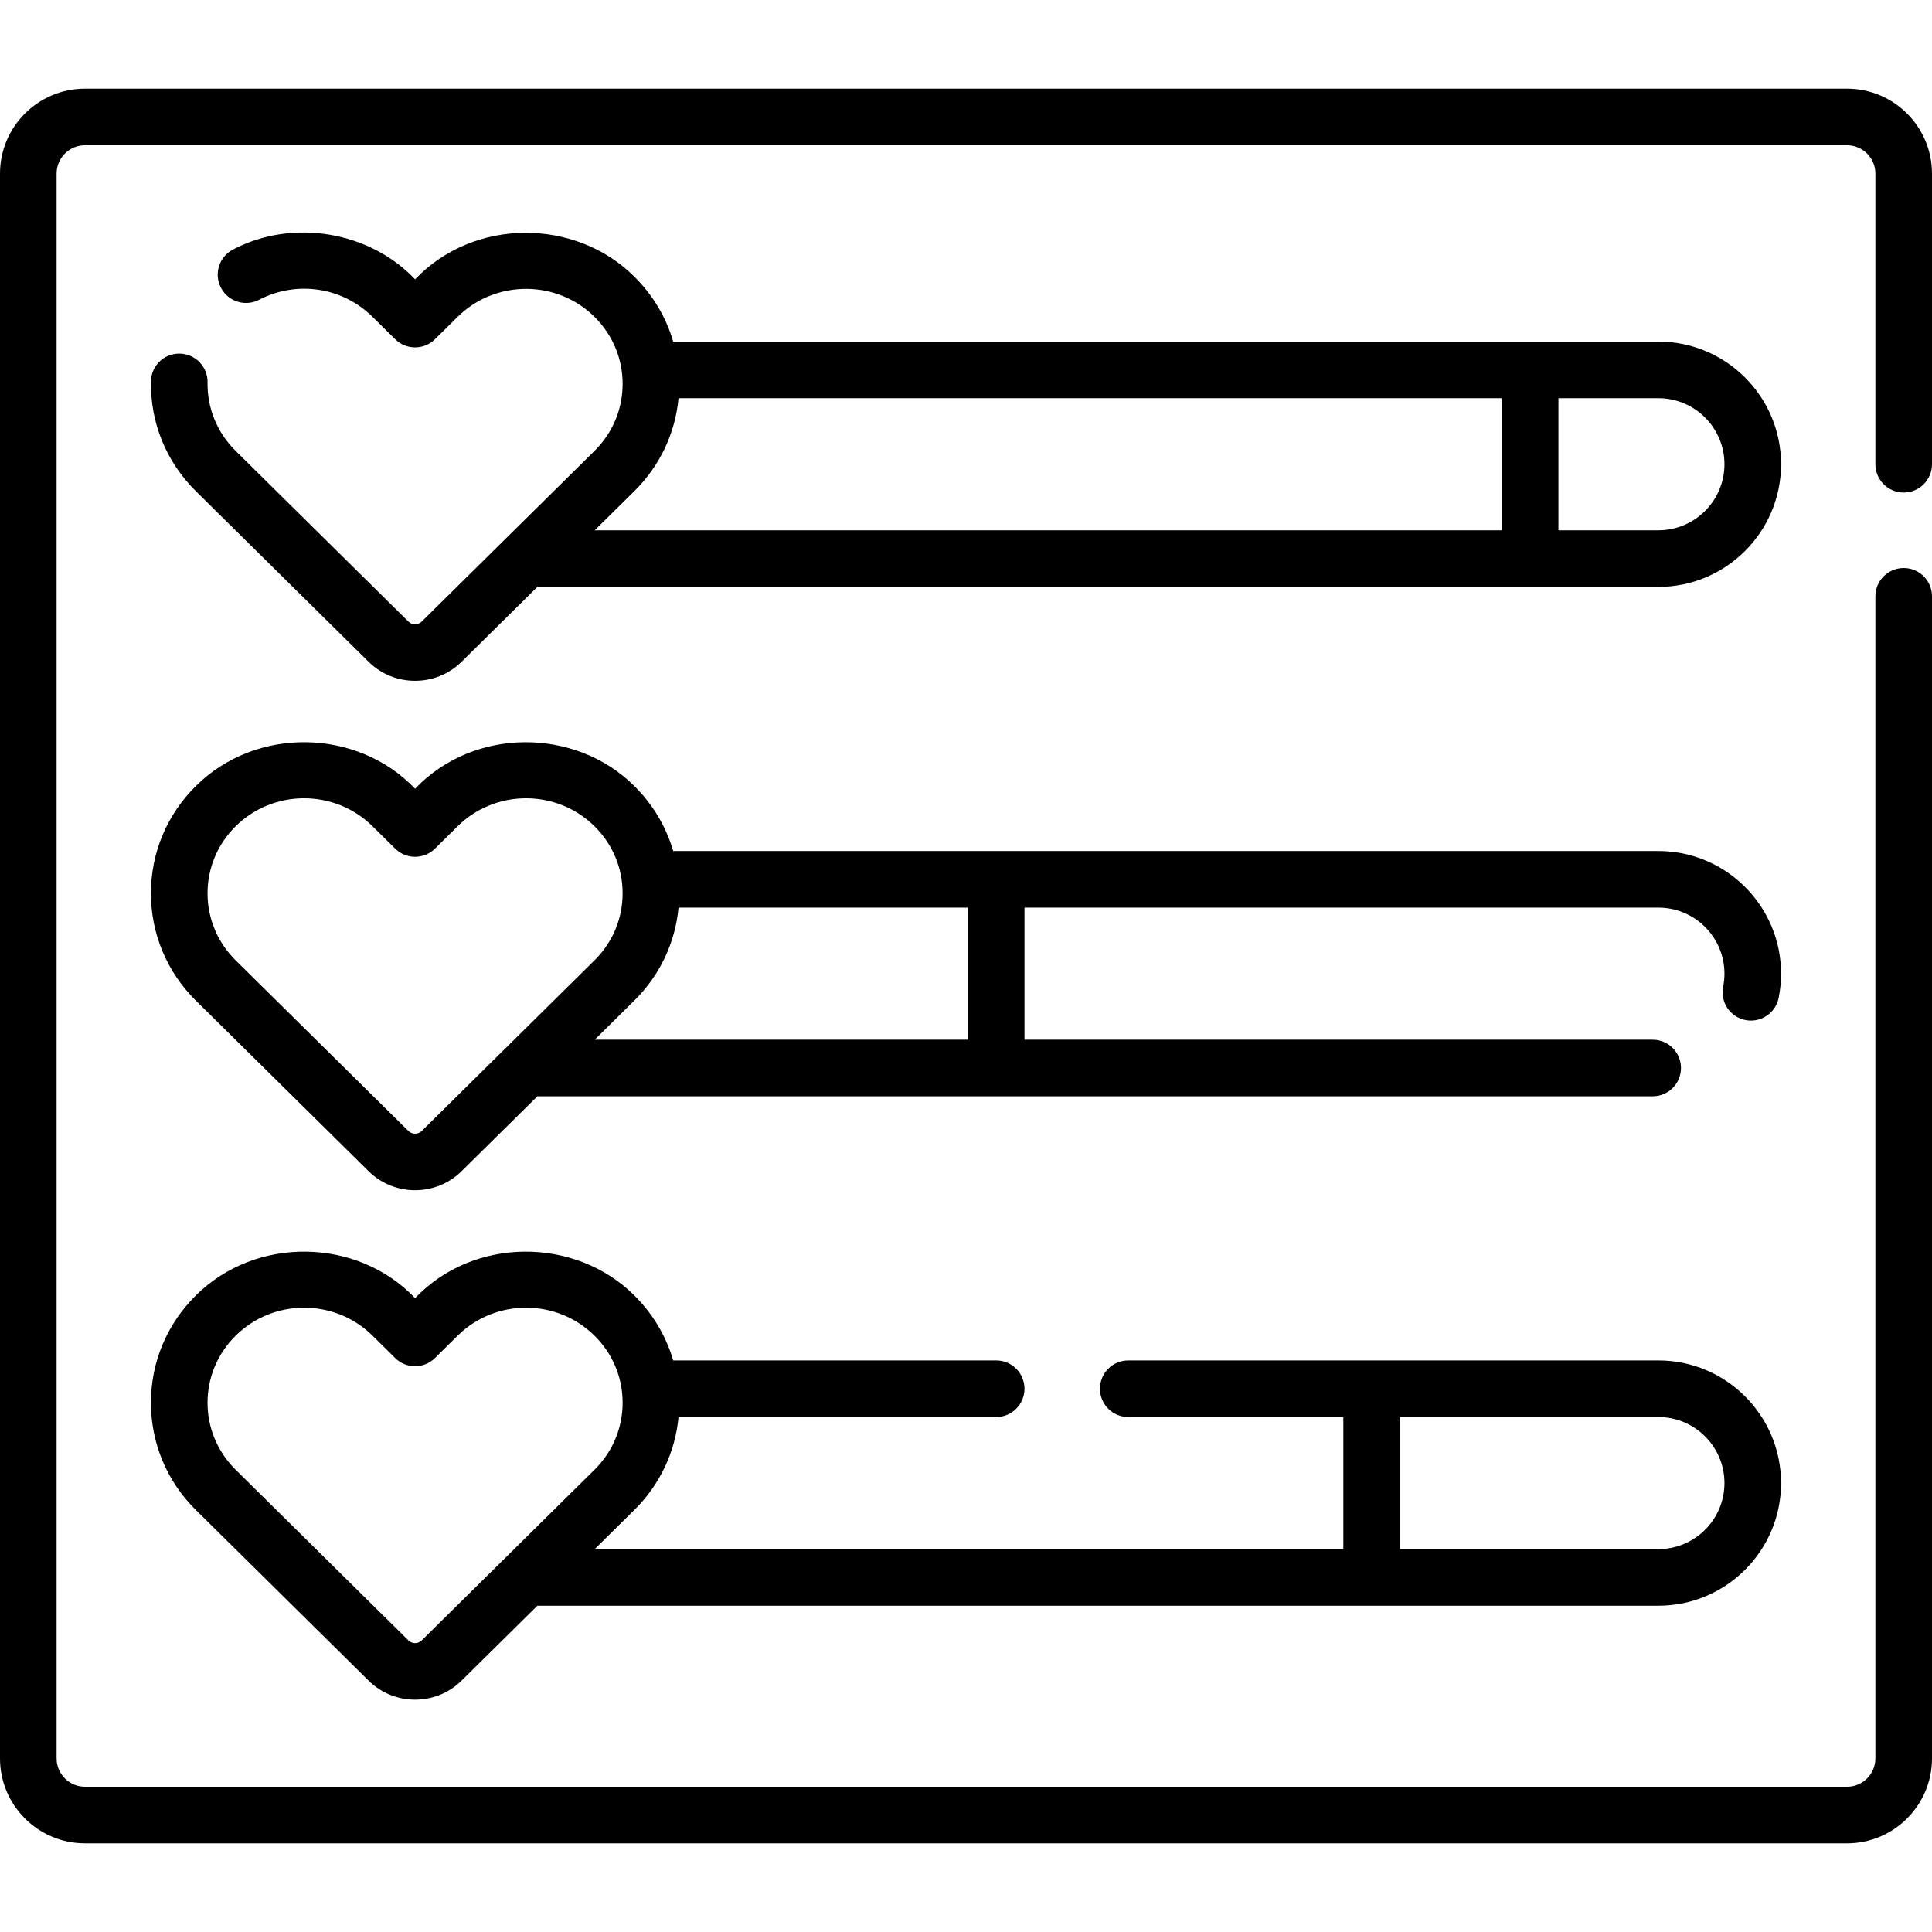 <svg id="Capa_1" enable-background="new 0 0 512 512" height="512" viewBox="0 0 512 512" width="512" xmlns="http://www.w3.org/2000/svg"><g><path d="m439.5 90.528h-261.1c-1.882-6.452-5.385-12.366-10.321-17.241-15.544-15.475-42.447-15.671-58.079.735-11.944-12.642-32.367-16.25-48.255-7.889-3.676 1.908-5.109 6.436-3.201 10.111 1.909 3.677 6.436 5.111 10.112 3.201 9.993-5.188 22.074-3.374 30.058 4.513l6.015 5.941c2.921 2.885 7.62 2.885 10.541 0l6.015-5.941c9.995-9.873 26.258-9.873 36.252 0 4.813 4.754 7.463 11.066 7.463 17.775s-2.65 13.021-7.462 17.774l-45.781 45.22c-.968.957-2.544.957-3.513 0l-45.781-45.22c-4.92-4.859-7.569-11.314-7.459-18.176.066-4.142-3.237-7.553-7.378-7.619-4.177-.072-7.553 3.237-7.62 7.379-.177 10.993 4.055 21.323 11.916 29.088l45.78 45.22c3.391 3.35 7.844 5.024 12.298 5.023 4.453 0 8.908-1.675 12.298-5.023l20.118-19.871h297.084c17.92 0 32.5-14.579 32.5-32.5s-14.58-32.5-32.5-32.5zm-271.421 39.652c6.776-6.692 10.864-15.334 11.739-24.651h218.182v35h-240.398zm271.421 10.348h-26.5v-35h26.5c9.649 0 17.5 7.851 17.5 17.5s-7.851 17.5-17.5 17.5z"/><path d="m439.5 225.528h-261.1c-1.882-6.452-5.385-12.366-10.321-17.241-15.544-15.476-42.447-15.671-58.079.735-15.251-16.025-42.095-16.593-58.079-.735-7.687 7.593-11.921 17.695-11.921 28.446s4.234 20.854 11.921 28.446l45.78 45.22c3.391 3.349 7.845 5.023 12.298 5.023s8.908-1.675 12.298-5.023l20.118-19.871h295.563c4.142 0 7.5-3.357 7.5-7.5s-3.358-7.5-7.5-7.5h-166.478v-35h168c9.649 0 17.5 7.851 17.5 17.5 0 1.168-.115 2.333-.341 3.462-.814 4.062 1.818 8.014 5.879 8.827.498.1.994.147 1.482.147 3.501 0 6.632-2.463 7.346-6.027.42-2.098.634-4.254.634-6.409 0-17.921-14.58-32.5-32.5-32.5zm-327.743 74.2c-.968.957-2.545.957-3.514 0l-45.781-45.22c-4.812-4.753-7.462-11.066-7.462-17.775s2.65-13.021 7.463-17.774c4.997-4.937 11.561-7.405 18.125-7.405s13.129 2.469 18.126 7.405l6.015 5.941c2.921 2.885 7.62 2.885 10.541 0l6.015-5.941c9.995-9.873 26.258-9.873 36.252 0 4.812 4.753 7.462 11.065 7.462 17.774s-2.65 13.021-7.462 17.774zm144.743-24.2h-98.898l10.477-10.349c6.776-6.692 10.864-15.334 11.739-24.651h76.682z"/><path d="m179.818 375.528h84.182c4.142 0 7.5-3.357 7.5-7.5s-3.358-7.5-7.5-7.5h-85.6c-1.882-6.452-5.385-12.366-10.321-17.241-15.544-15.475-42.447-15.671-58.079.735-15.251-16.024-42.095-16.592-58.079-.735-7.687 7.593-11.921 17.695-11.921 28.446s4.234 20.854 11.921 28.446l45.78 45.22c3.391 3.349 7.845 5.023 12.298 5.023s8.908-1.675 12.298-5.023l20.118-19.871h297.085c17.92 0 32.5-14.579 32.5-32.5s-14.58-32.5-32.5-32.5h-140.5c-4.142 0-7.5 3.357-7.5 7.5s3.358 7.5 7.5 7.5h57v35h-198.398l10.477-10.349c6.775-6.691 10.863-15.334 11.739-24.651zm191.182 0h68.5c9.649 0 17.5 7.851 17.5 17.5s-7.851 17.5-17.5 17.5h-68.5zm-213.462 13.98-45.781 45.22c-.968.957-2.544.957-3.513 0l-45.781-45.22c-4.813-4.753-7.463-11.066-7.463-17.775s2.65-13.021 7.463-17.774c4.997-4.937 11.561-7.405 18.125-7.405s13.129 2.469 18.126 7.405l6.015 5.941c2.921 2.885 7.62 2.885 10.541 0l6.015-5.941c9.995-9.873 26.258-9.873 36.252 0 4.812 4.753 7.462 11.065 7.462 17.774s-2.649 13.022-7.461 17.775z"/><path d="m504.5 130.528c4.142 0 7.5-3.357 7.5-7.5v-77.028c0-12.406-10.093-22.5-22.5-22.5h-467c-12.407 0-22.5 10.094-22.5 22.5v420c0 12.406 10.093 22.5 22.5 22.5h467c12.407 0 22.5-10.094 22.5-22.5v-307.972c0-4.143-3.358-7.5-7.5-7.5s-7.5 3.357-7.5 7.5v307.972c0 4.136-3.364 7.5-7.5 7.5h-467c-4.136 0-7.5-3.364-7.5-7.5v-420c0-4.136 3.364-7.5 7.5-7.5h467c4.136 0 7.5 3.364 7.5 7.5v77.028c0 4.143 3.358 7.5 7.5 7.5z"/></g></svg>